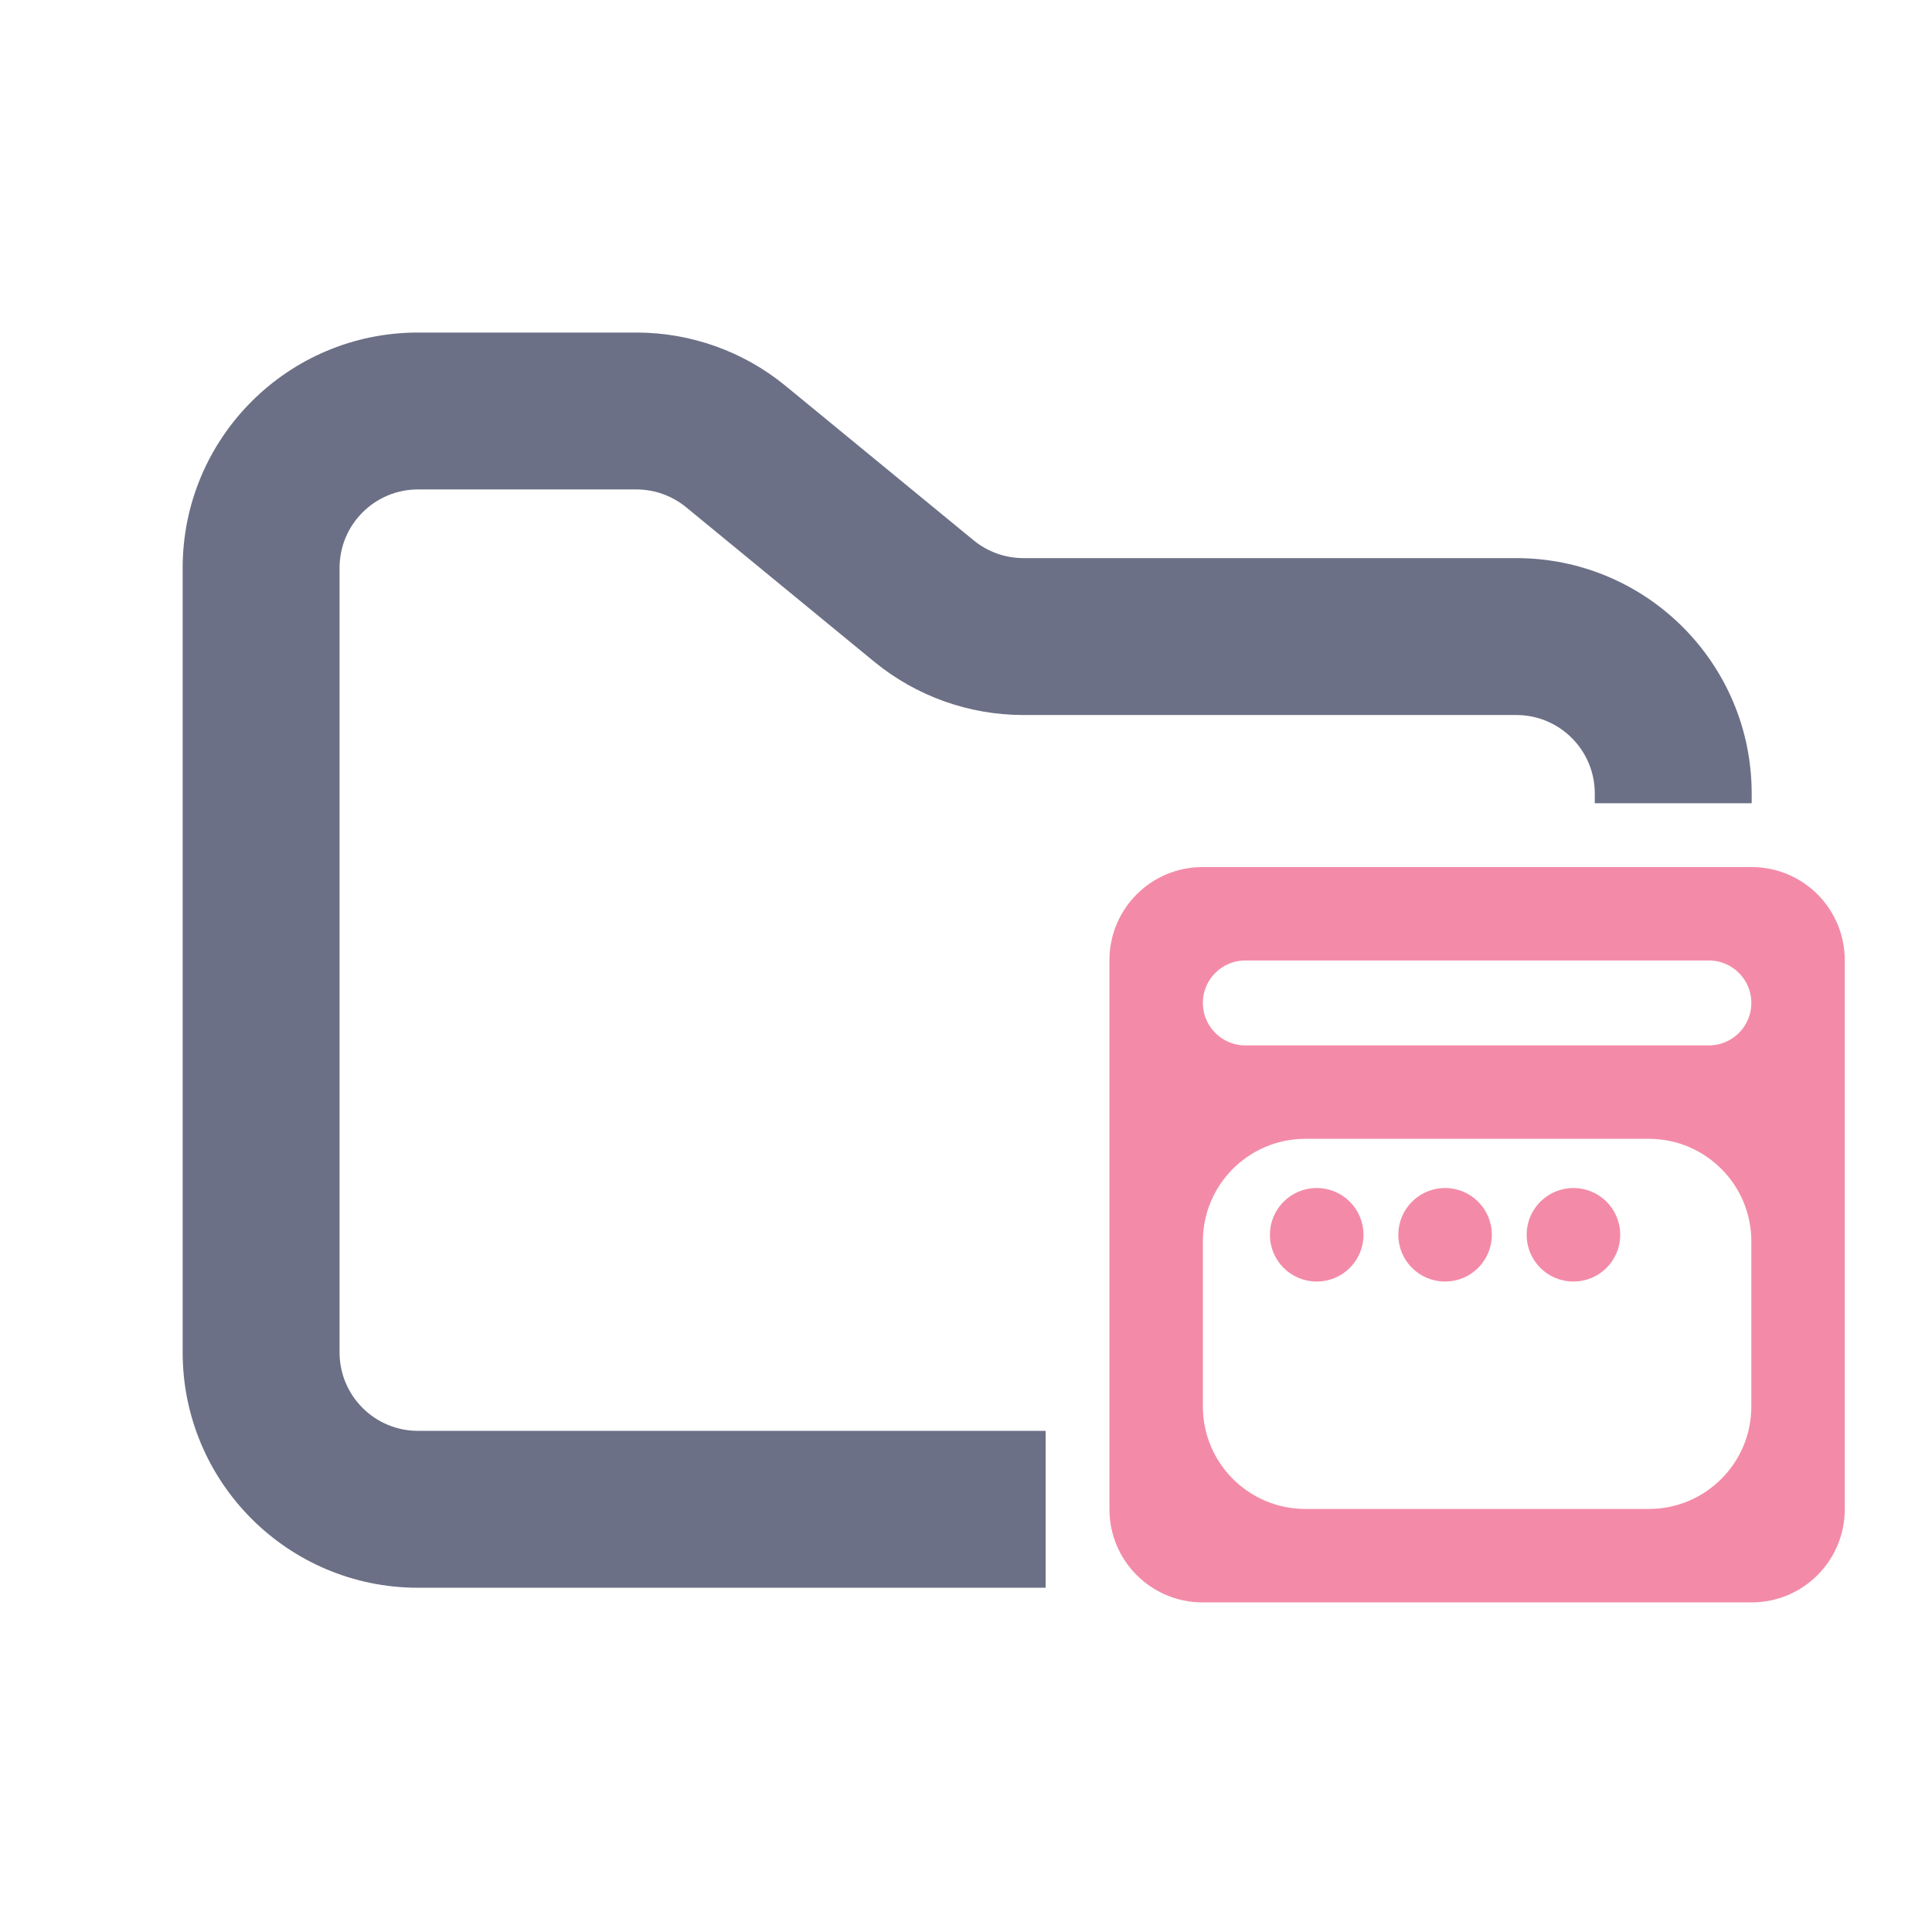 <svg width="33" height="33" viewBox="0 0 33 33" fill="none" xmlns="http://www.w3.org/2000/svg">
<path d="M19.2 16.4C19.2 15.66 19.8 15.06 20.54 15.06H29.92C30.66 15.06 31.26 15.66 31.26 16.4V25.78C31.26 26.52 30.66 27.12 29.92 27.12H20.54C19.8 27.12 19.2 26.52 19.2 25.78V16.4ZM22.296 19.202C21.192 19.202 20.296 20.098 20.296 21.202V24.024C20.296 25.128 21.192 26.024 22.296 26.024H28.164C29.268 26.024 30.164 25.128 30.164 24.024V21.202C30.164 20.098 29.268 19.202 28.164 19.202H22.296ZM29.189 18.106C29.727 18.106 30.164 17.669 30.164 17.131C30.164 16.593 29.727 16.156 29.189 16.156H21.271C20.733 16.156 20.296 16.593 20.296 17.131C20.296 17.669 20.733 18.106 21.271 18.106H29.189ZM21.941 21.091C21.941 20.788 22.187 20.542 22.49 20.542C22.794 20.542 23.04 20.788 23.04 21.091C23.04 21.395 22.794 21.64 22.49 21.64C22.187 21.64 21.941 21.395 21.941 21.091ZM24.134 21.091C24.134 20.788 24.38 20.542 24.683 20.542C24.986 20.542 25.232 20.788 25.232 21.091C25.232 21.395 24.986 21.64 24.683 21.64C24.38 21.64 24.134 21.395 24.134 21.091ZM26.326 21.091C26.326 20.788 26.572 20.542 26.876 20.542C27.179 20.542 27.425 20.788 27.425 21.091C27.425 21.395 27.179 21.64 26.876 21.64C26.572 21.64 26.326 21.395 26.326 21.091Z" fill="#F38BA8" stroke="#F38BA8" stroke-width="0.5"/>
<path fill-rule="evenodd" clip-rule="evenodd" d="M7.14 5.68C4.92 5.68 3.12 7.48 3.12 9.7V23.1C3.12 25.32 4.92 27.12 7.14 27.12H17.86V24.44H7.14C6.4 24.44 5.8 23.84 5.8 23.1V9.7C5.8 8.96 6.4 8.36 7.14 8.36H10.87C11.181 8.36 11.481 8.468 11.721 8.665L14.928 11.299C15.647 11.89 16.549 12.213 17.479 12.213H25.9C26.64 12.213 27.24 12.813 27.24 13.553V13.72H29.92V13.553C29.92 11.332 28.12 9.533 25.9 9.533H17.479C17.169 9.533 16.869 9.425 16.629 9.228L13.422 6.594C12.703 6.003 11.801 5.68 10.87 5.68H7.14Z" fill="#6C7086"/>
</svg>
